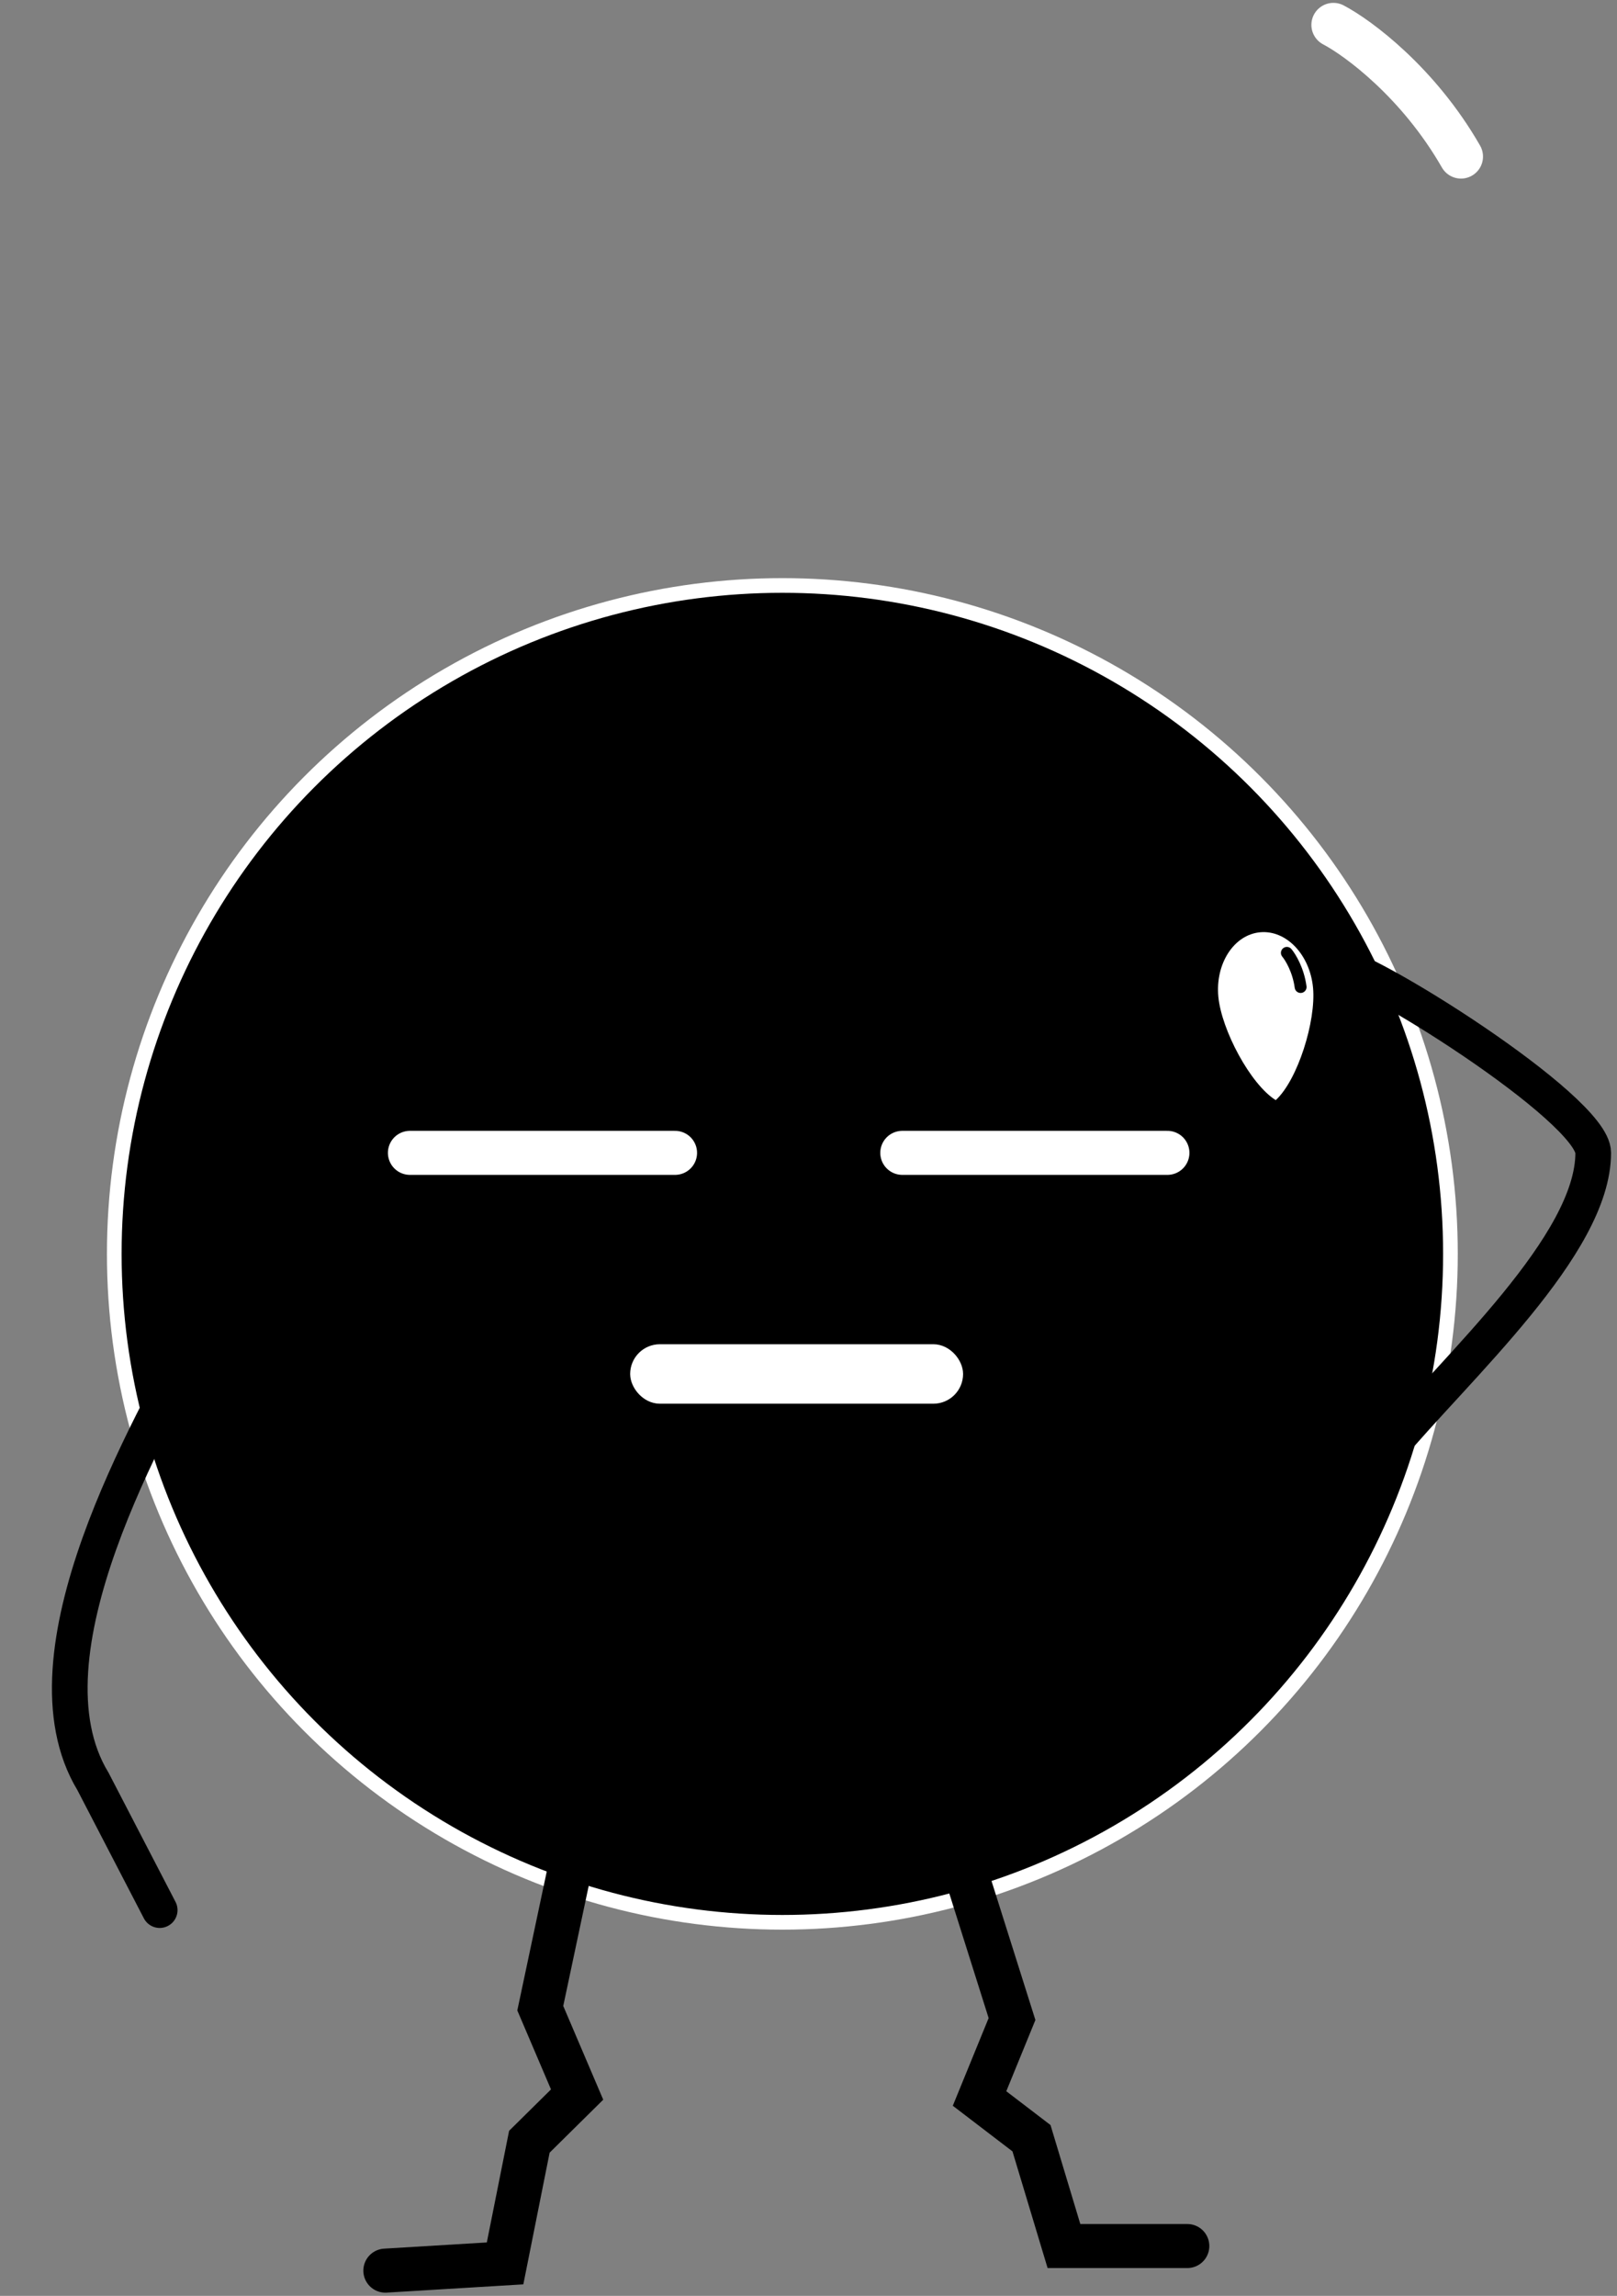 <svg width="136" height="193" viewBox="0 0 136 193" fill="none" xmlns="http://www.w3.org/2000/svg">
<rect x="0" y="0" width="136" height="193" fill="#808080" stroke="none"/>
<circle cx="65.801" cy="105.407" r="56.19" fill="black" stroke="white" stroke-width="1.234"/>
<path d="M34.477 96.914H56.776" stroke="white" stroke-width="3.702" stroke-linecap="round"/>
<path d="M75.889 96.914H98.187" stroke="white" stroke-width="3.702" stroke-linecap="round"/>
<rect x="53.618" y="113.619" width="26.766" height="3.766" rx="1.883" fill="white" stroke="white" stroke-width="1.234"/>
<path d="M112.147 2.092C114.238 3.189 119.312 6.939 122.879 13.161" stroke="white" stroke-width="3.702" stroke-linecap="round"/>
<path d="M48.754 153.194L45.441 168.818L48.539 176.077L44.523 180.043L42.48 190.271L32.411 190.879" stroke="black" stroke-width="3.702" stroke-linecap="round"/>
<path d="M80.748 155.895L85.117 169.729L82.386 176.408L86.755 179.747L89.485 188.811L99.861 188.811" stroke="black" stroke-width="3.702" stroke-linecap="round"/>
<path d="M16.885 111.85C12.713 119.739 1.34 139.085 7.821 149.757L13.431 160.572" stroke="black" stroke-width="3" stroke-linecap="round"/>
<path d="M116.605 122C122.574 114.861 134 104.654 134 96.91C134 93.2 114.558 81 112 81" stroke="black" stroke-width="3"/>
<path d="M110.435 83.039C110.695 85.822 109.149 90.784 107.298 92.481C105.166 91.155 102.729 86.565 102.47 83.782C102.21 80.998 103.783 78.576 105.983 78.371C108.182 78.166 110.176 80.256 110.435 83.039Z" fill="white"/>
<path d="M108.233 80.102C108.539 80.464 109.198 81.546 109.39 82.973" stroke="black" stroke-linecap="round"/>
</svg>
